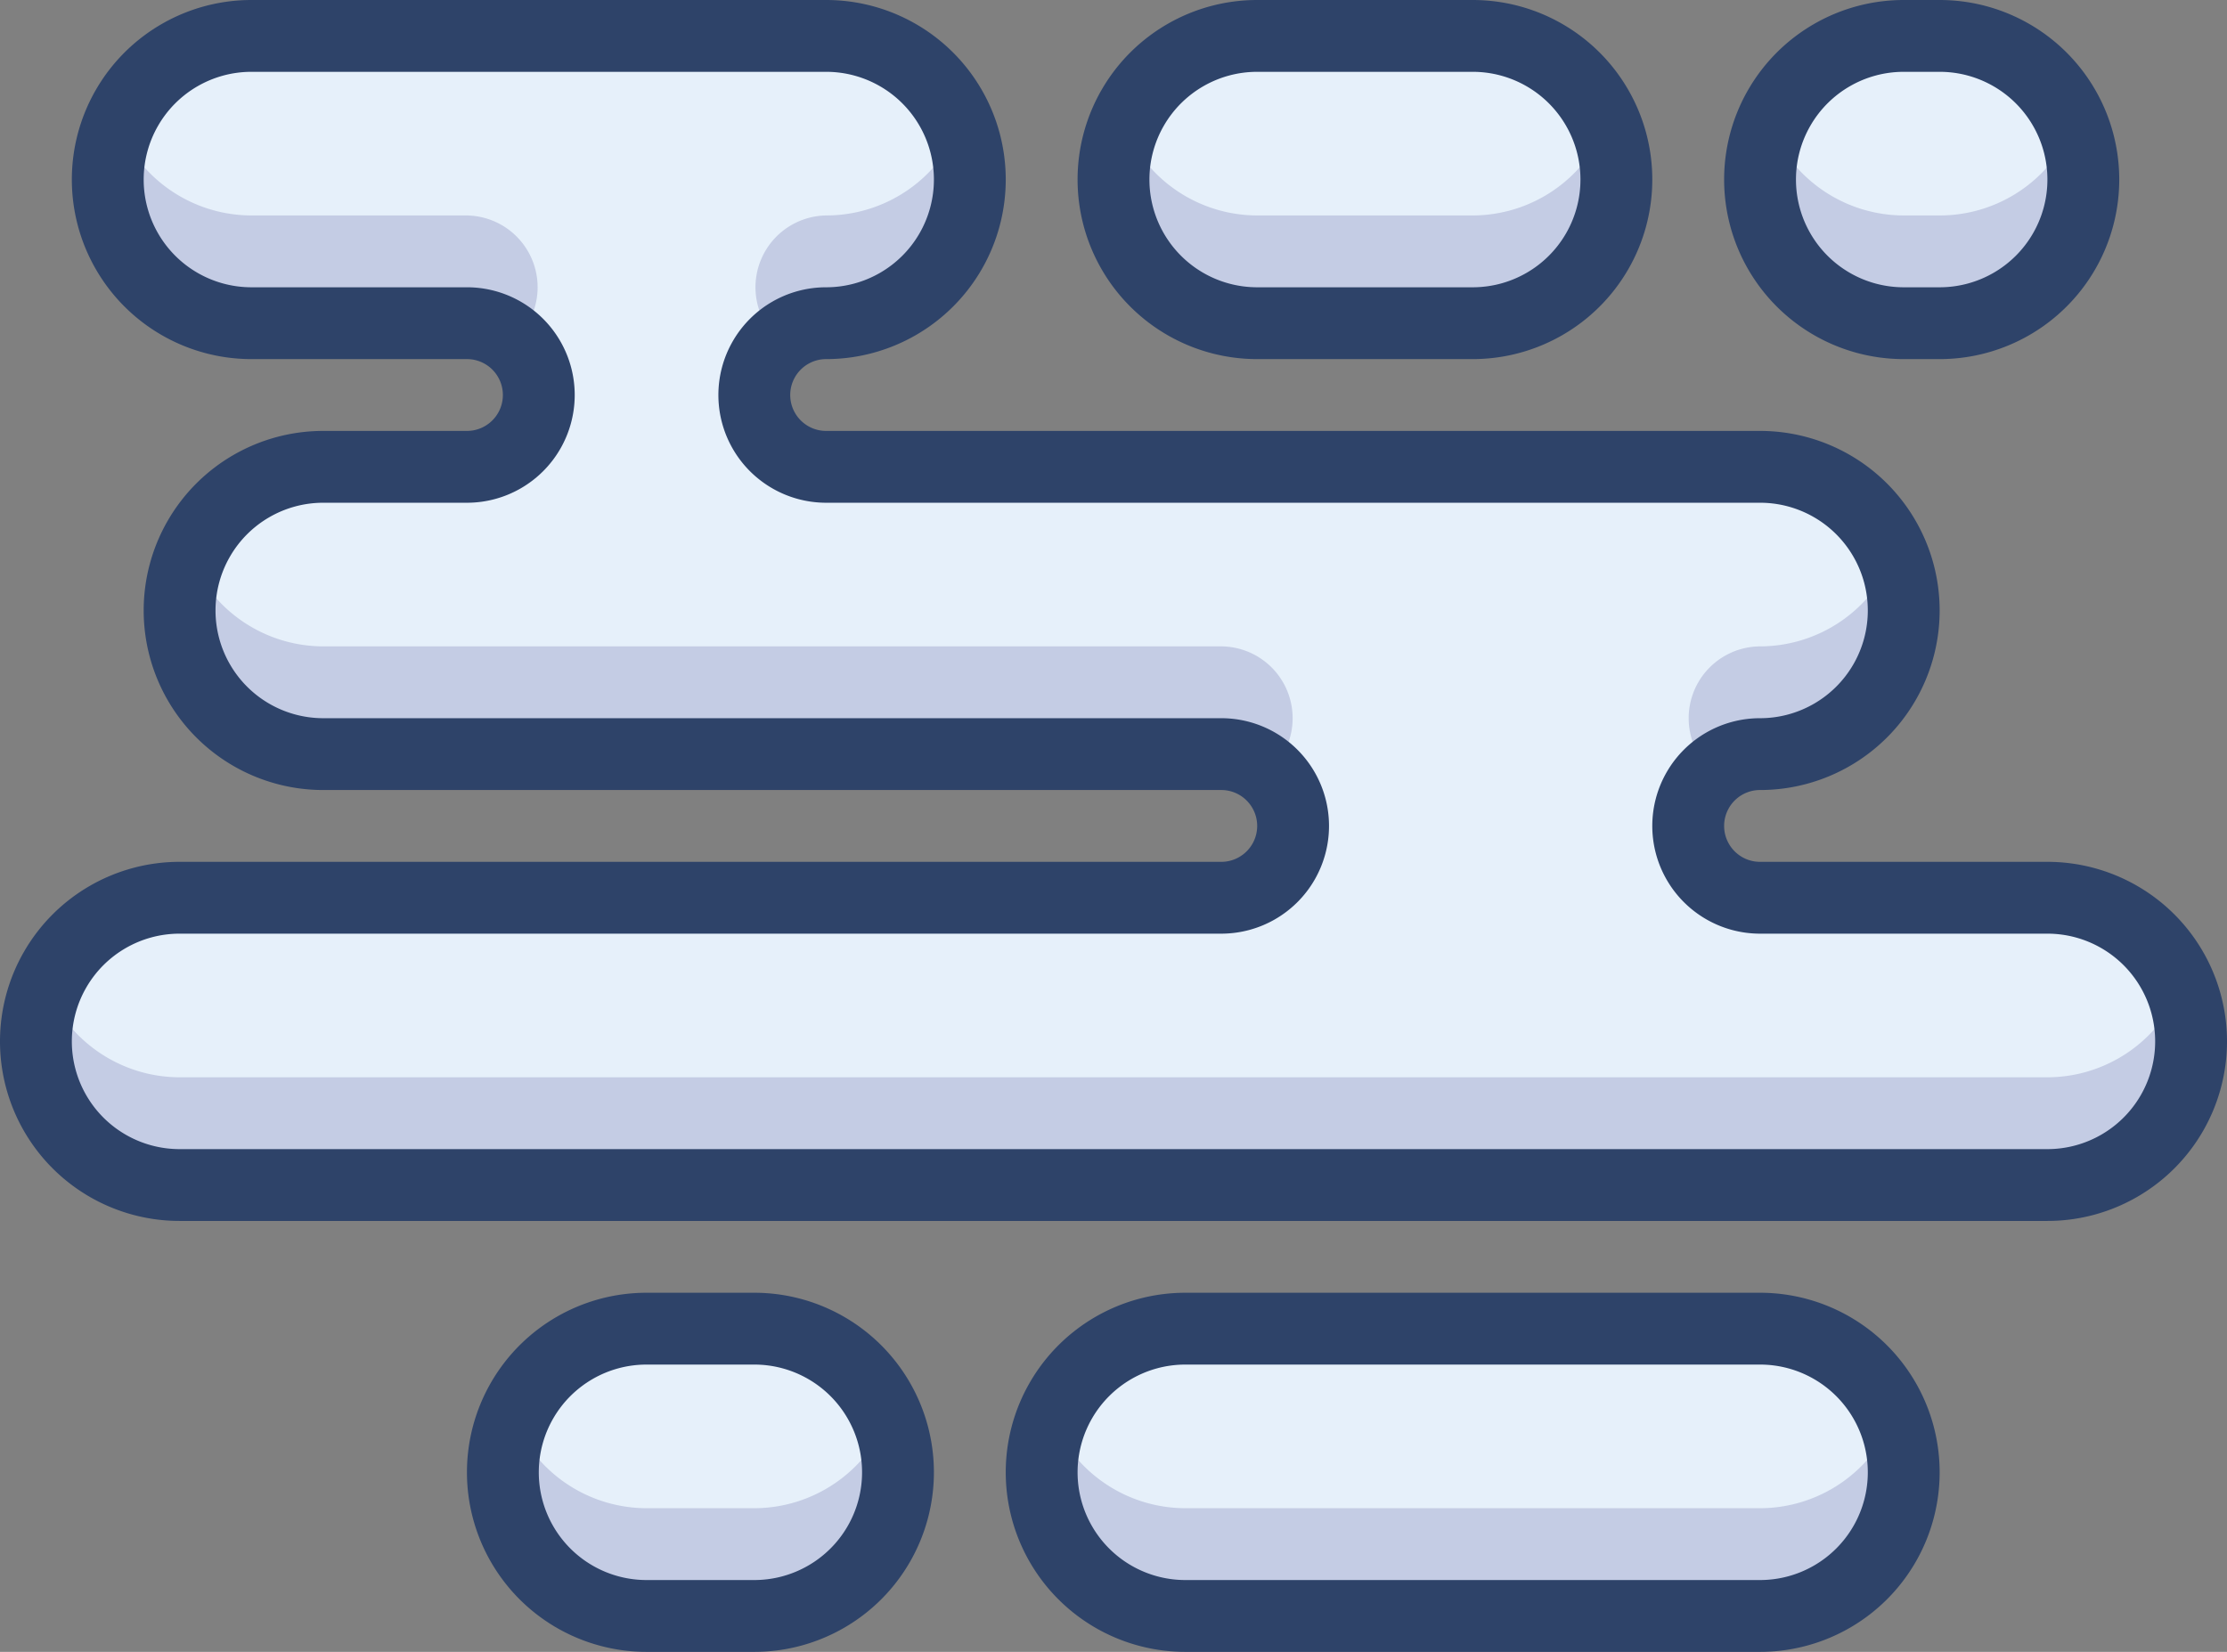 <svg xmlns="http://www.w3.org/2000/svg" viewBox="0 0 62 46">
  <rect x="0" y="0" width="62" height="46" fill="#808080" stroke="none"/>
  <defs>
    <style>
      .cls-1 {
        fill: #e6f0fa;
      }

      .cls-2 {
        fill: #000064;
        opacity: 0.15;
      }

      .cls-3 {
        fill: none;
        stroke: #2e4369;
        stroke-linecap: round;
        stroke-linejoin: round;
        stroke-width: 2px;
      }
    </style>
  </defs>
  <title>Asset 23</title>
  <g id="Layer_2" data-name="Layer 2">
    <g id="Layer_1-2" data-name="Layer 1">
      <g>
        <g>
          <g>
            <path class="cls-1" d="M57,25H49a2,2,0,0,1,0-4h0a4,4,0,0,0,0-8H23a2,2,0,0,1,0-4h0a4,4,0,0,0,0-8H7A4,4,0,0,0,7,9h6a2,2,0,0,1,0,4H9a4,4,0,0,0,0,8H34a2,2,0,0,1,0,4H5a4,4,0,0,0,0,8H57a4,4,0,0,0,0-8Z"/>
            <path class="cls-1" d="M35,9h6a4,4,0,0,0,0-8H35a4,4,0,0,0,0,8Z"/>
            <path class="cls-1" d="M53,9h1a4,4,0,0,0,0-8H53a4,4,0,0,0,0,8Z"/>
            <path class="cls-1" d="M49,37H33a4,4,0,0,0,0,8H49a4,4,0,0,0,0-8Z"/>
            <path class="cls-1" d="M21,37H18a4,4,0,1,0,0,8h3a4,4,0,0,0,0-8Z"/>
          </g>
          <path class="cls-2" d="M49,21a4,4,0,0,0,4-4,3.94,3.94,0,0,0-.3-1.5A4,4,0,0,1,49,18h0a2,2,0,0,0-1.31,3.5A2,2,0,0,1,49,21Z"/>
          <path class="cls-2" d="M53,9h1a4,4,0,0,0,4-4,3.93,3.93,0,0,0-.29-1.5A4,4,0,0,1,54,6H53a4,4,0,0,1-3.7-2.5A3.94,3.94,0,0,0,49,5,4,4,0,0,0,53,9Z"/>
          <path class="cls-2" d="M34,18H9a4,4,0,0,1-3.7-2.5A3.94,3.94,0,0,0,5,17a4,4,0,0,0,4,4H34a2,2,0,0,1,1.31.5A2,2,0,0,0,34,18Z"/>
          <path class="cls-2" d="M35,9h6a4,4,0,0,0,4-4,3.94,3.94,0,0,0-.3-1.5A4,4,0,0,1,41,6H35a4,4,0,0,1-3.7-2.5A3.94,3.94,0,0,0,31,5,4,4,0,0,0,35,9Z"/>
          <path class="cls-2" d="M23,6h0a2,2,0,0,0-1.29,3.5A2,2,0,0,1,23,9h0a4,4,0,0,0,4-4,4.13,4.13,0,0,0-.29-1.5A4,4,0,0,1,23,6Z"/>
          <path class="cls-2" d="M49,42H33a4,4,0,0,1-3.7-2.5A3.94,3.94,0,0,0,29,41a4,4,0,0,0,4,4H49a4,4,0,0,0,4-4,3.94,3.94,0,0,0-.3-1.5A4,4,0,0,1,49,42Z"/>
          <path class="cls-2" d="M57,30H5a4,4,0,0,1-3.7-2.5A3.94,3.94,0,0,0,1,29a4,4,0,0,0,4,4H57a4,4,0,0,0,4-4,3.94,3.94,0,0,0-.3-1.5A4,4,0,0,1,57,30Z"/>
          <path class="cls-2" d="M21,42H18a4,4,0,0,1-3.7-2.5A3.94,3.94,0,0,0,14,41a4,4,0,0,0,4,4h3a4,4,0,0,0,4-4,3.94,3.94,0,0,0-.3-1.5A4,4,0,0,1,21,42Z"/>
          <path class="cls-2" d="M7,9h6a2,2,0,0,1,1.29.5A2,2,0,0,0,13,6H7A4,4,0,0,1,3.3,3.5,3.94,3.94,0,0,0,3,5,4,4,0,0,0,7,9Z"/>
        </g>
        <g>
          <path class="cls-3" d="M57,25H49a2,2,0,0,1,0-4h0a4,4,0,0,0,0-8H23a2,2,0,0,1,0-4h0a4,4,0,0,0,0-8H7A4,4,0,0,0,7,9h6a2,2,0,0,1,0,4H9a4,4,0,0,0,0,8H34a2,2,0,0,1,0,4H5a4,4,0,0,0,0,8H57a4,4,0,0,0,0-8Z"/>
          <path class="cls-3" d="M35,9h6a4,4,0,0,0,0-8H35a4,4,0,0,0,0,8Z"/>
          <path class="cls-3" d="M53,9h1a4,4,0,0,0,0-8H53a4,4,0,0,0,0,8Z"/>
          <path class="cls-3" d="M49,37H33a4,4,0,0,0,0,8H49a4,4,0,0,0,0-8Z"/>
          <path class="cls-3" d="M21,37H18a4,4,0,1,0,0,8h3a4,4,0,0,0,0-8Z"/>
        </g>
      </g>
    </g>
  </g>
</svg>
